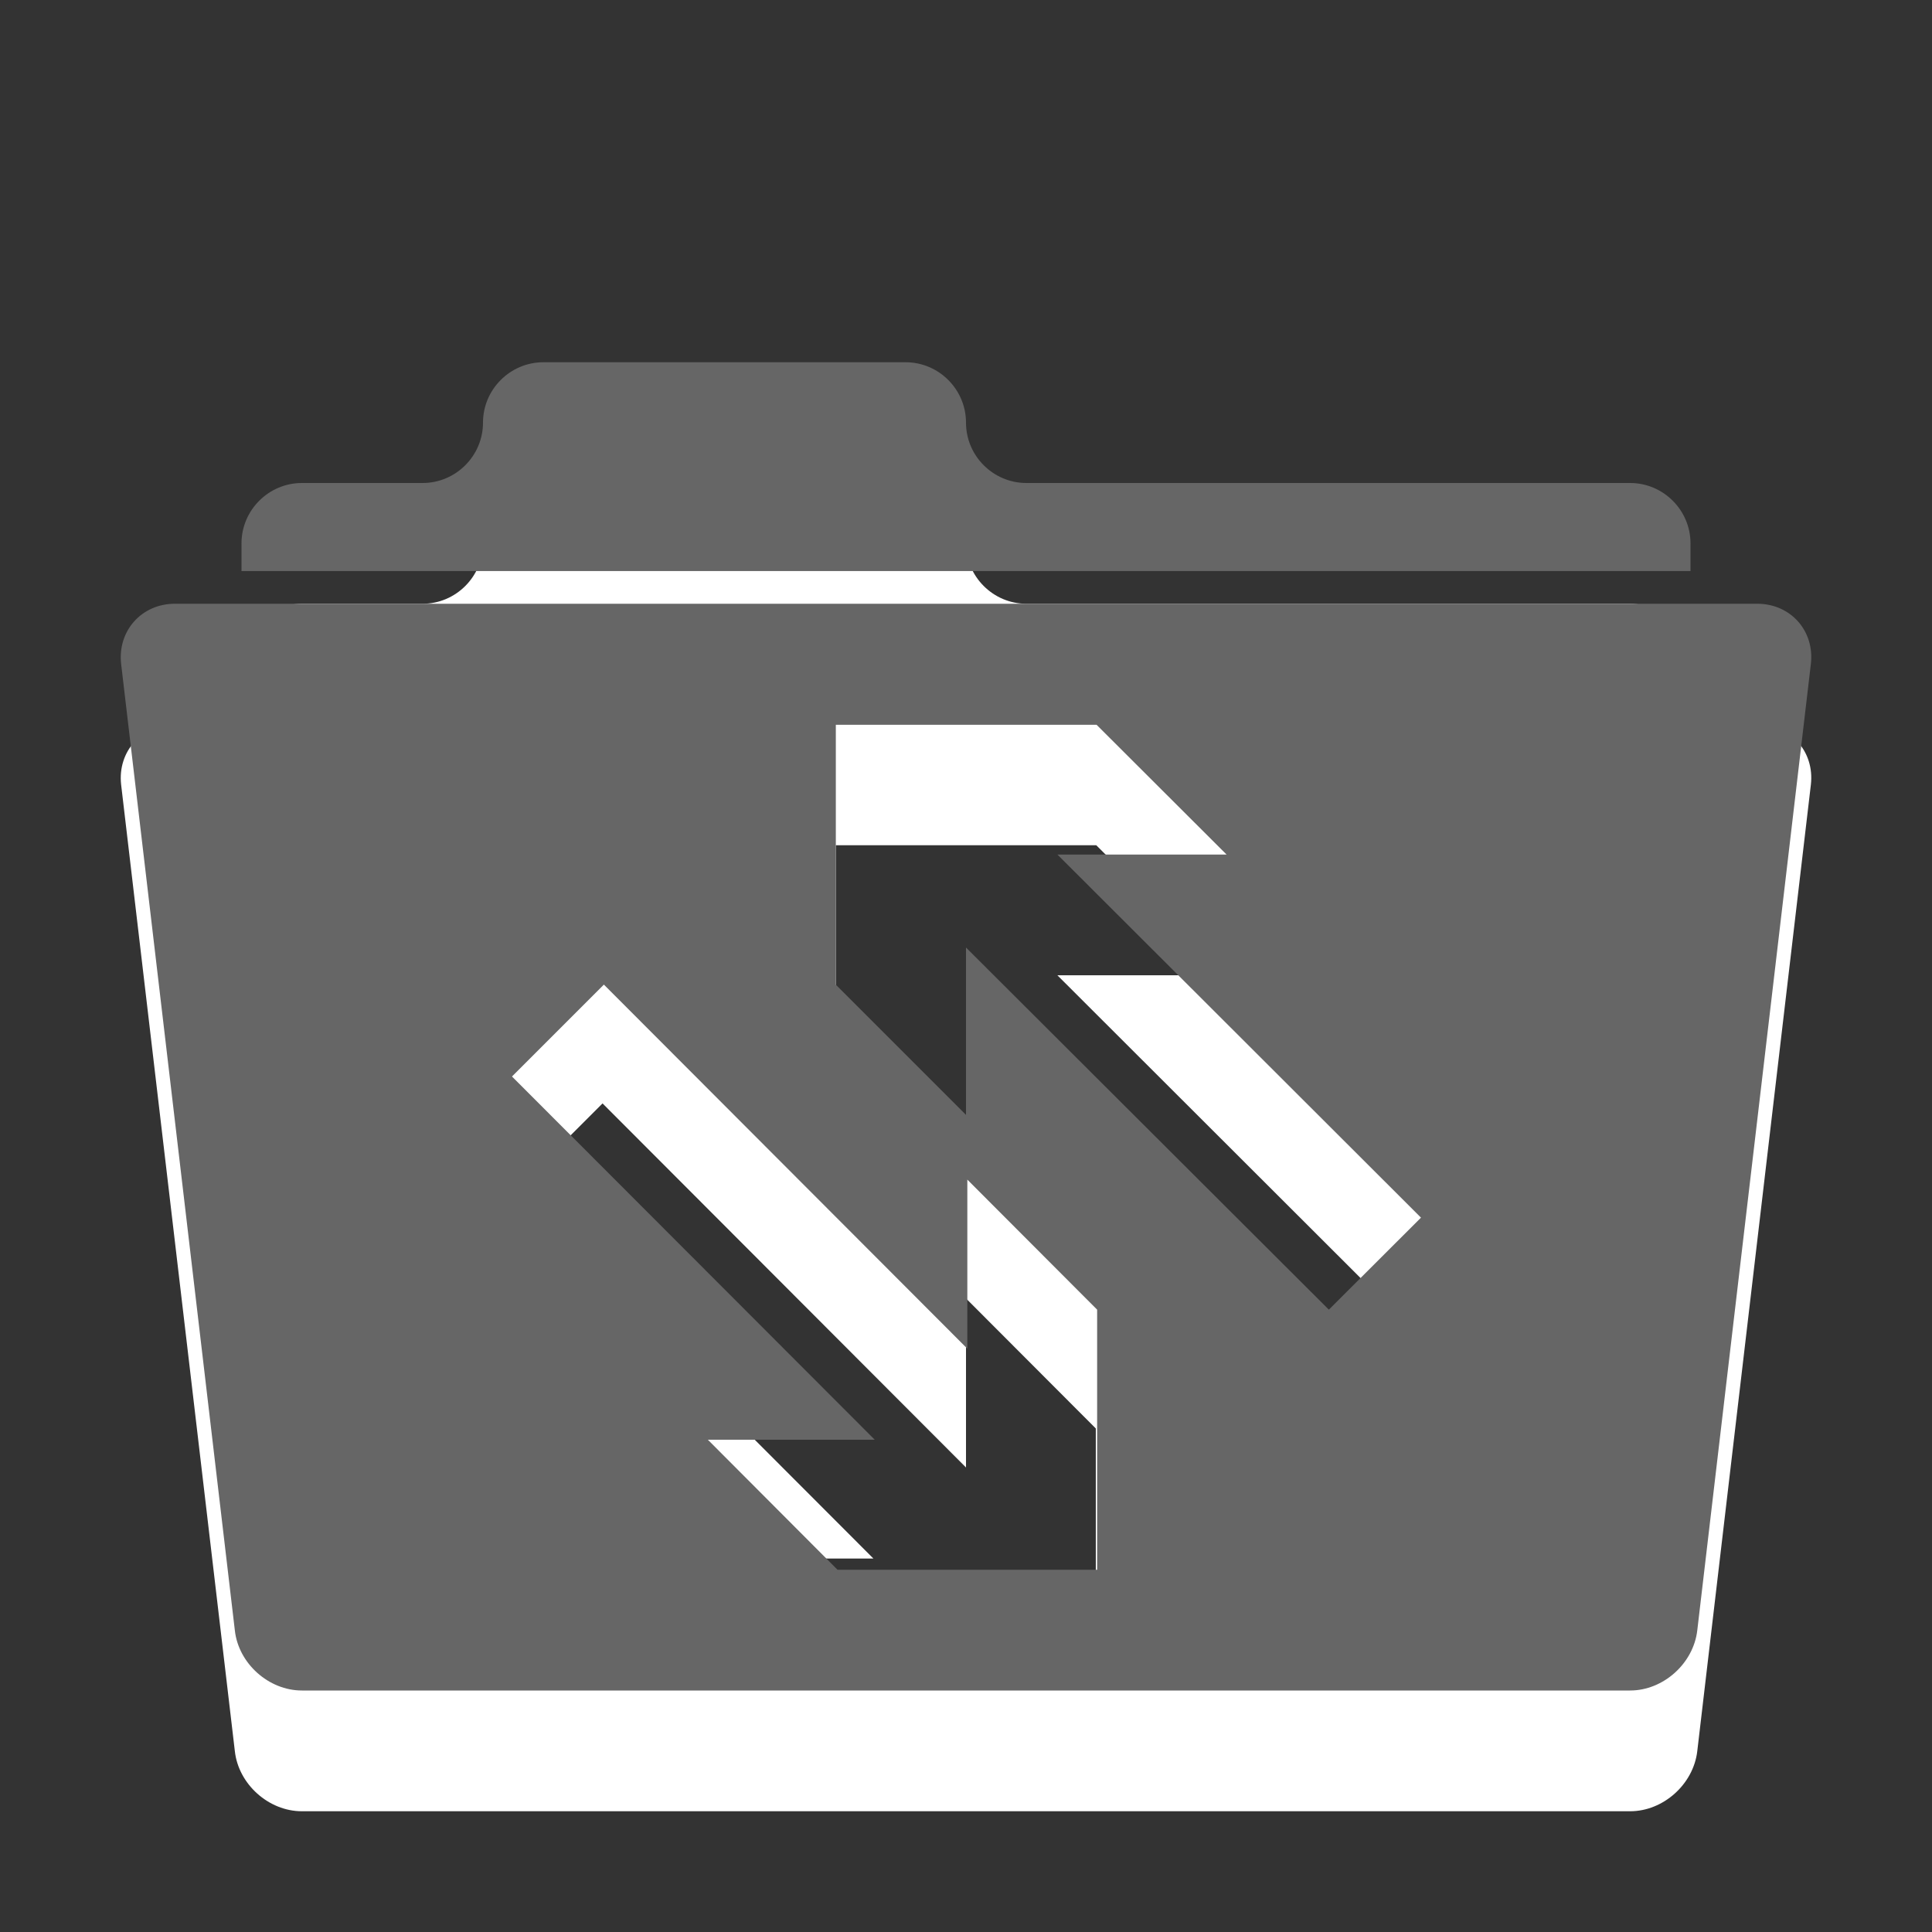 <?xml version="1.0" encoding="utf-8"?>
<!--<?xml-stylesheet type="text/css" href="svg.css"?>-->
<!DOCTYPE svg PUBLIC "-//W3C//DTD SVG 1.1//EN" "http://www.w3.org/Graphics/SVG/1.1/DTD/svg11.dtd">
<svg version="1.1" xmlns="http://www.w3.org/2000/svg" xmlns:xlink="http://www.w3.org/1999/xlink" x="0px" y="0px" width="16px" height="16px" viewBox="0 0 16 16" xml:space="preserve">
	
	<rect x="0" y="0" width="16" height="16" fill="#333333" stroke="none"/>
	
	<title>Cache</title>
	<desc>Cache Icon (type 2)</desc>
	
	<!--
		@author		Harald Szekely 
		@copyright	2011 WoltLab GmbH 
		@license	GNU Lesser General Public License <http://opensource.org/licenses/lgpl-license.php> 
	--> 
	
	<defs>
		<style type="text/css">
			<![CDATA[
				.Upper1 {fill: #666;}
				.Lower1 {fill: #fff;}
			]]>
		</style>
	</defs>
	
	<g id="IconCache2">
		<g class="Lower1">
			<path id="CoverArrows2" d="M14.553,6H1.448
				c-0.275,0-0.475,0.224-0.445,0.497l0.942,8.006C1.975,14.776,2.225,15,2.5,15h11
				c0.275,0,0.524-0.224,0.556-0.497l0.941-8.006
				C15.028,6.223,14.828,6,14.553,6z M9.075,13.984H6.925l-1.074-1.077h1.382
				L4.229,9.899l0.761-0.761L8,12.153v-1.4l1.075,1.077V13.984z M11.005,11.846
				L8,8.847v1.386L6.922,9.155V7h2.157l1.079,1.077H8.757l3.011,3.007L11.005,11.846z"/>
			<path id="Backside2" d="M2,5.729V5.5C2,5.225,2.225,5,2.5,5h1C3.775,5,4,4.775,4,4.5
				l0,0C4,4.225,4.225,4,4.5,4h3C7.775,4,8,4.225,8,4.5l0,0C8,4.775,8.225,5,8.5,5h5
				C13.775,5,14,5.225,14,5.5v0.229H2z"/>
		</g>
		<g class="Upper1">
			<path id="CoverArrows1" d="M14.553,5H1.448
				c-0.275,0-0.475,0.224-0.445,0.497l0.942,8.006C1.975,13.776,2.225,14,2.5,14h11
				c0.275,0,0.524-0.224,0.556-0.497l0.941-8.006
				C15.028,5.223,14.828,5,14.553,5z M9.086,13H6.936l-1.074-1.077h1.382
				L4.24,8.915l0.761-0.761l3.01,3.015V9.769l1.075,1.077V13z M11.005,10.846
				L8,7.847v1.386L6.922,8.155V6h2.157l1.079,1.077H8.757l3.011,3.007L11.005,10.846z"/>
			<path id="Backside1" d="M2,4.729V4.5C2,4.225,2.225,4,2.5,4h1C3.775,4,4,3.775,4,3.5
				l0,0C4,3.225,4.225,3,4.5,3h3C7.775,3,8,3.225,8,3.5l0,0C8,3.775,8.225,4,8.5,4h5
				C13.775,4,14,4.225,14,4.5v0.229H2z"/>
		</g>
	</g>
</svg>
